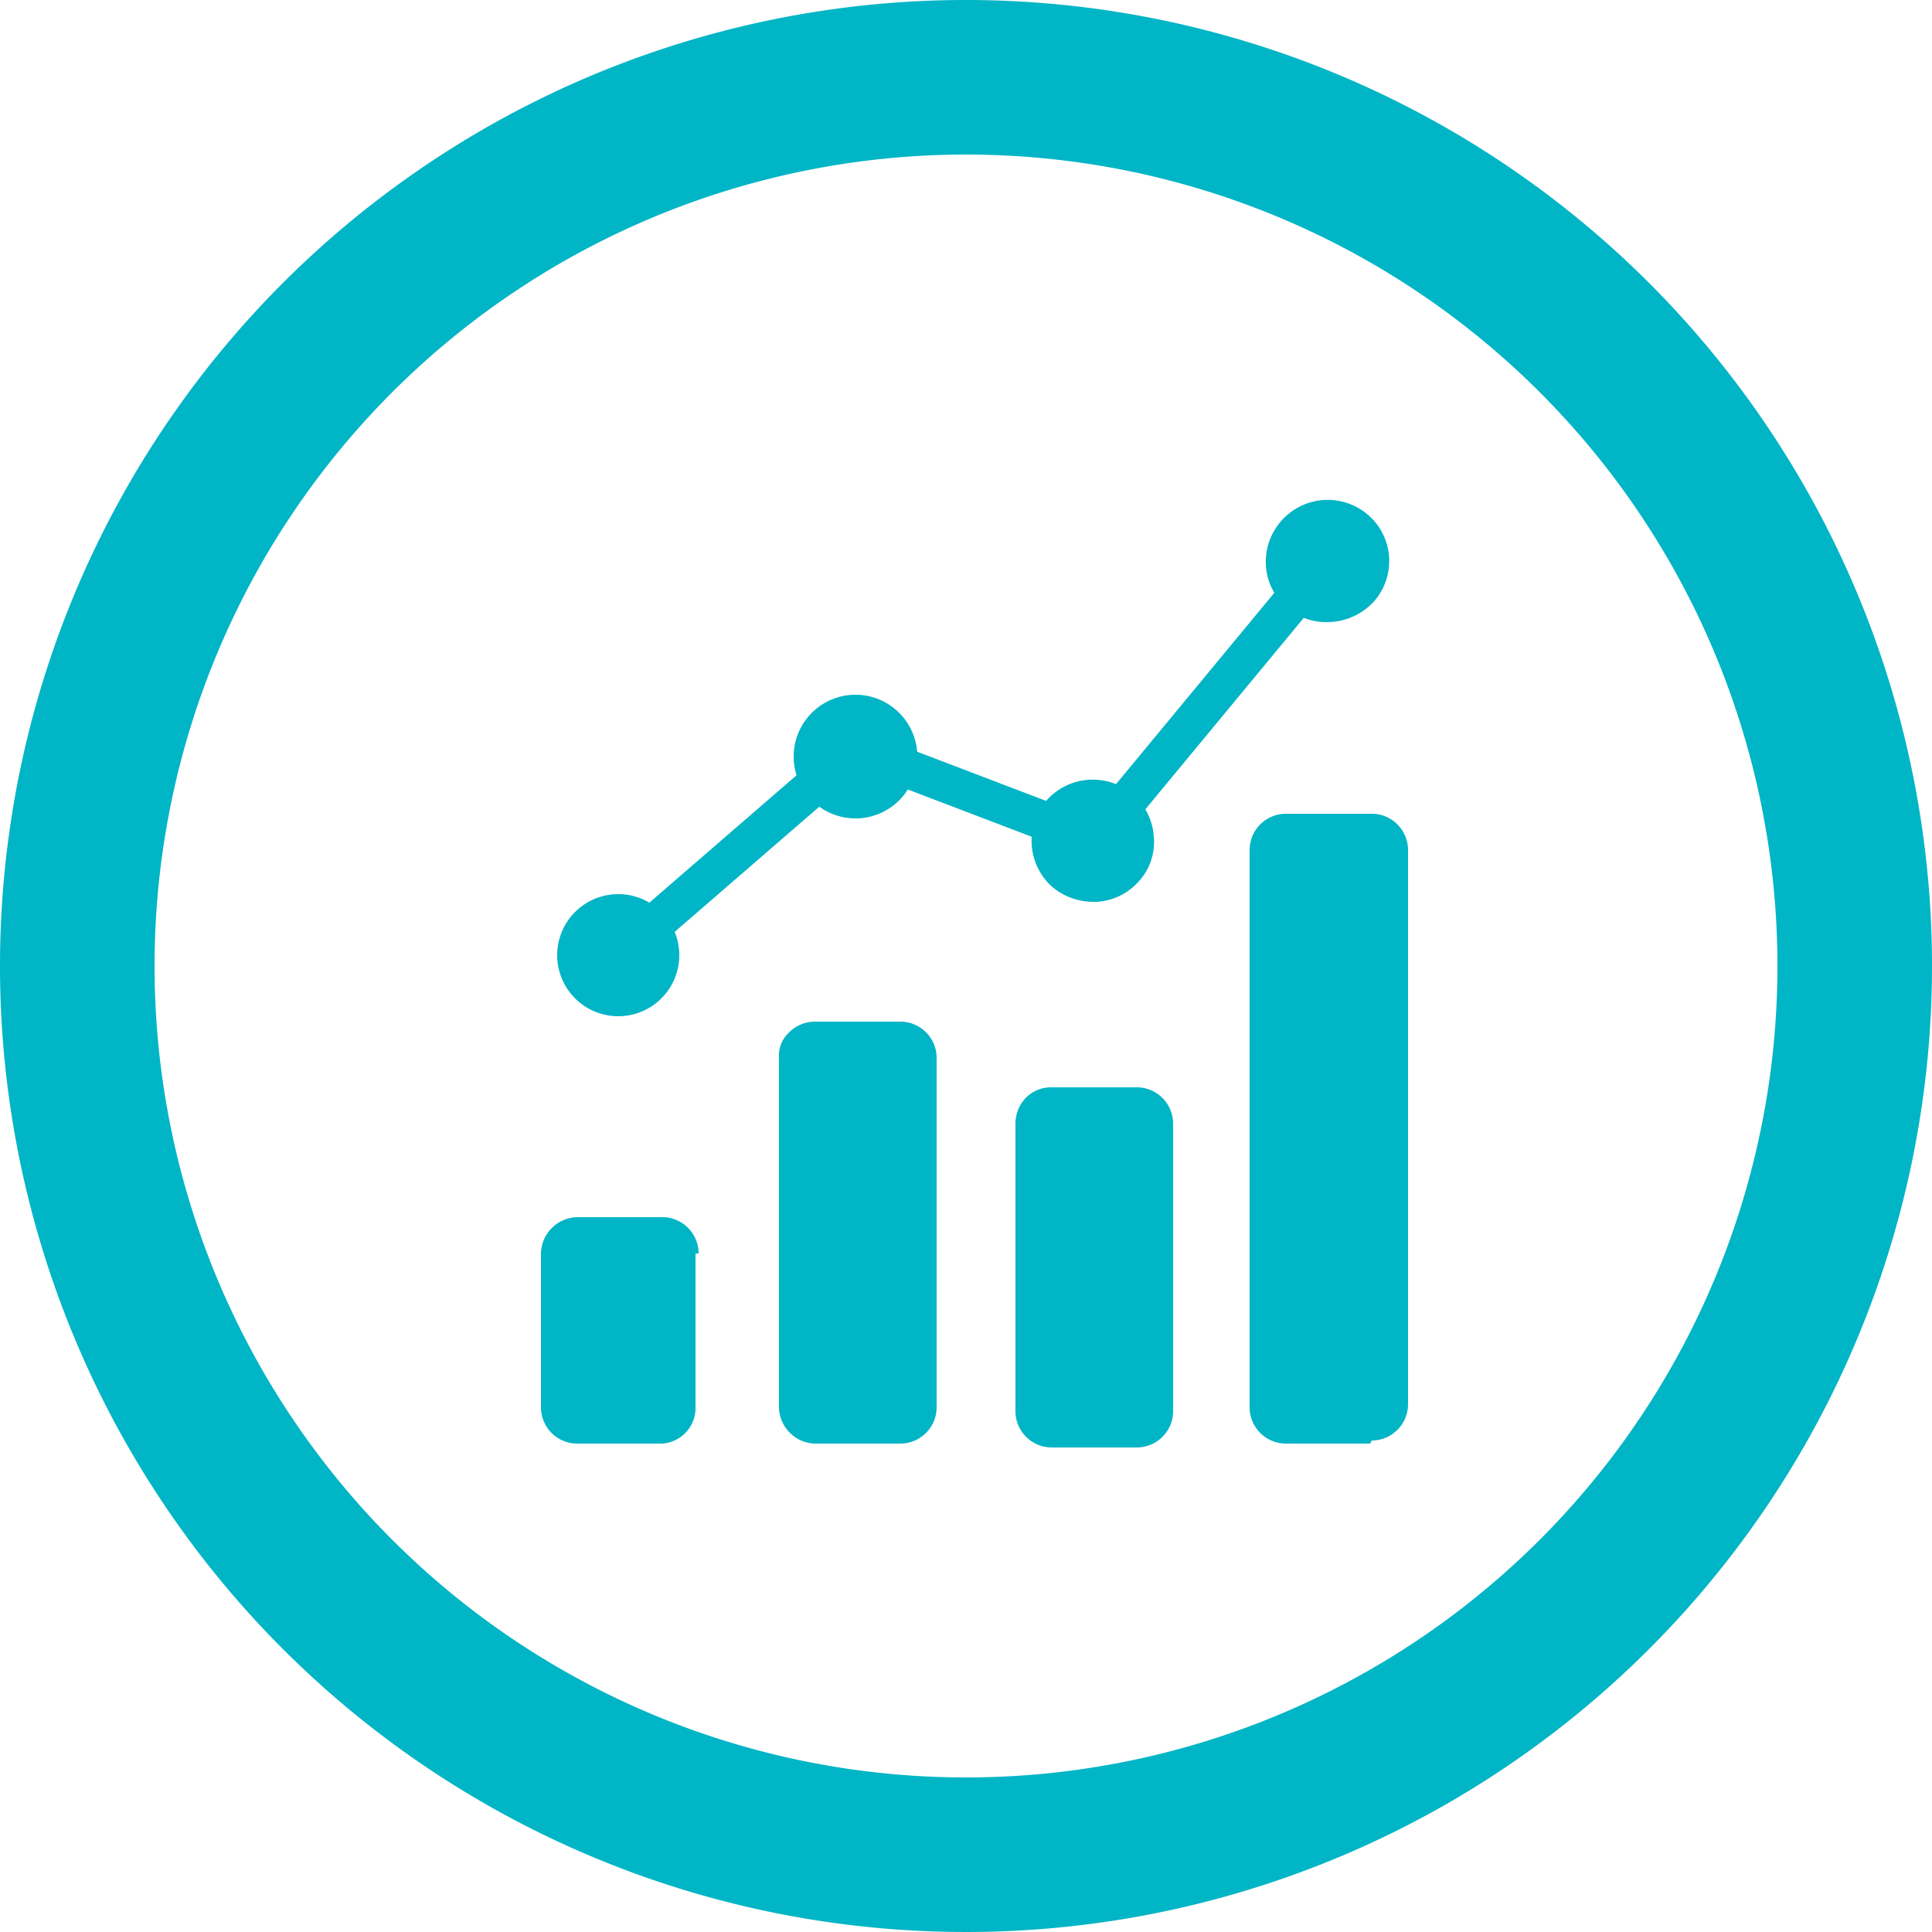 <svg id="Layer_1" data-name="Layer 1" xmlns="http://www.w3.org/2000/svg" viewBox="0 0 25 25"><defs><style>.cls-1{fill:#00b5c5;}</style></defs><title>KPI</title><path class="cls-1" d="M12.5,2A10.5,10.5,0,1,1,2,12.5,10.5,10.5,0,0,1,12.5,2m0-2A12.5,12.5,0,1,0,25,12.5,12.5,12.5,0,0,0,12.5,0Z"/><circle class="cls-1" cx="7.97" cy="12.36" r="0.54"/><path class="cls-1" d="M8,13.15a.79.79,0,1,1,.79-.79h0A.79.79,0,0,1,8,13.15Zm0-1.08a.29.29,0,0,0,0,.58H8a.29.29,0,0,0,0-.58Z"/><circle class="cls-1" cx="11.08" cy="9.79" r="0.54"/><path class="cls-1" d="M11.08,10.59a.8.8,0,1,1,.79-.81h0A.8.8,0,0,1,11.08,10.59Zm0-1.09a.3.3,0,1,0,.29.31v0A.29.29,0,0,0,11.08,9.5Z"/><circle class="cls-1" cx="14.14" cy="10.88" r="0.54"/><path class="cls-1" d="M14.14,11.67a.83.83,0,0,1-.52-.19.8.8,0,0,1-.08-1.12h0a.8.8,0,0,1,1.12-.08.79.79,0,0,1,.27.55.75.75,0,0,1-.19.57.79.79,0,0,1-.55.27Zm-.22-1a.3.3,0,0,0,0,.41.27.27,0,0,0,.21.07.26.26,0,0,0,.2-.1.27.27,0,0,0,.07-.21.26.26,0,0,0-.1-.2.28.28,0,0,0-.38,0Z"/><circle class="cls-1" cx="17.17" cy="7.26" r="0.54"/><path class="cls-1" d="M17.17,8.05a.78.78,0,0,1-.79-.74.8.8,0,0,1,.2-.57h0a.8.8,0,0,1,1.12-.08.79.79,0,0,1,.09,1.11A.82.82,0,0,1,17.17,8.05Zm0-1.08h0a.26.26,0,0,0-.2.1h0a.31.31,0,0,0-.07.21.3.3,0,0,0,.1.2.29.29,0,0,0,.41,0h0a.3.3,0,0,0,0-.41A.29.29,0,0,0,17.17,7Z"/><rect class="cls-1" x="8.02" y="10.8" width="2.96" height="0.5" transform="translate(-4.91 8.92) rotate(-40.88)"/><rect class="cls-1" x="12.37" y="9.19" width="0.5" height="2.18" transform="translate(-1.48 18.41) rotate(-69.12)"/><rect class="cls-1" x="13.84" y="8.82" width="3.64" height="0.5" transform="translate(-1.31 15.35) rotate(-50.4)"/><path class="cls-1" d="M7.46,18.43H8.54a.21.21,0,0,0,.22-.2h0v-2A.22.22,0,0,0,8.54,16H7.44a.22.22,0,0,0-.22.22v2a.21.21,0,0,0,.21.21Z"/><path class="cls-1" d="M8.54,18.68H7.46A.47.47,0,0,1,7,18.22H7v-2a.48.48,0,0,1,.47-.47h1.1a.47.47,0,0,1,.47.47H9v2a.46.46,0,0,1-.48.46Zm-1-.5h1v-2H7.47Z"/><path class="cls-1" d="M10.54,18.43h1.09a.21.21,0,0,0,.22-.2h0V13.69a.22.22,0,0,0-.22-.22H10.52a.21.21,0,0,0-.21.21h0v4.53a.21.21,0,0,0,.21.21Z"/><path class="cls-1" d="M11.63,18.68H10.54a.48.48,0,0,1-.46-.46V13.69a.41.41,0,0,1,.13-.33.47.47,0,0,1,.33-.14h1.11a.47.47,0,0,1,.47.47h0v4.52a.47.47,0,0,1-.47.47Zm-1.06-.5h1.06V13.69H10.55Z"/><path class="cls-1" d="M13.61,18.48h1.08a.22.22,0,0,0,.22-.22V14.53a.21.21,0,0,0-.21-.21H13.59a.22.22,0,0,0-.22.22h0v3.73a.21.21,0,0,0,.21.21Z"/><path class="cls-1" d="M14.69,18.73H13.61a.47.47,0,0,1-.47-.46V14.54a.48.48,0,0,1,.14-.34.46.46,0,0,1,.33-.13h1.1a.47.47,0,0,1,.47.47h0v3.72a.47.47,0,0,1-.47.47Zm-1-.5h1V14.54H13.62Z"/><path class="cls-1" d="M16.64,18.43h1.09a.21.21,0,0,0,.22-.2h0V11a.22.22,0,0,0-.22-.22H16.62a.22.22,0,0,0-.22.22v7.18a.22.22,0,0,0,.16.25Z"/><path class="cls-1" d="M17.73,18.68H16.64a.47.47,0,0,1-.47-.46V11a.47.47,0,0,1,.47-.47h1.11a.47.47,0,0,1,.47.47v7.17a.47.47,0,0,1-.47.47Zm-1.06-.5h1.06V11H16.65Z"/></svg>
